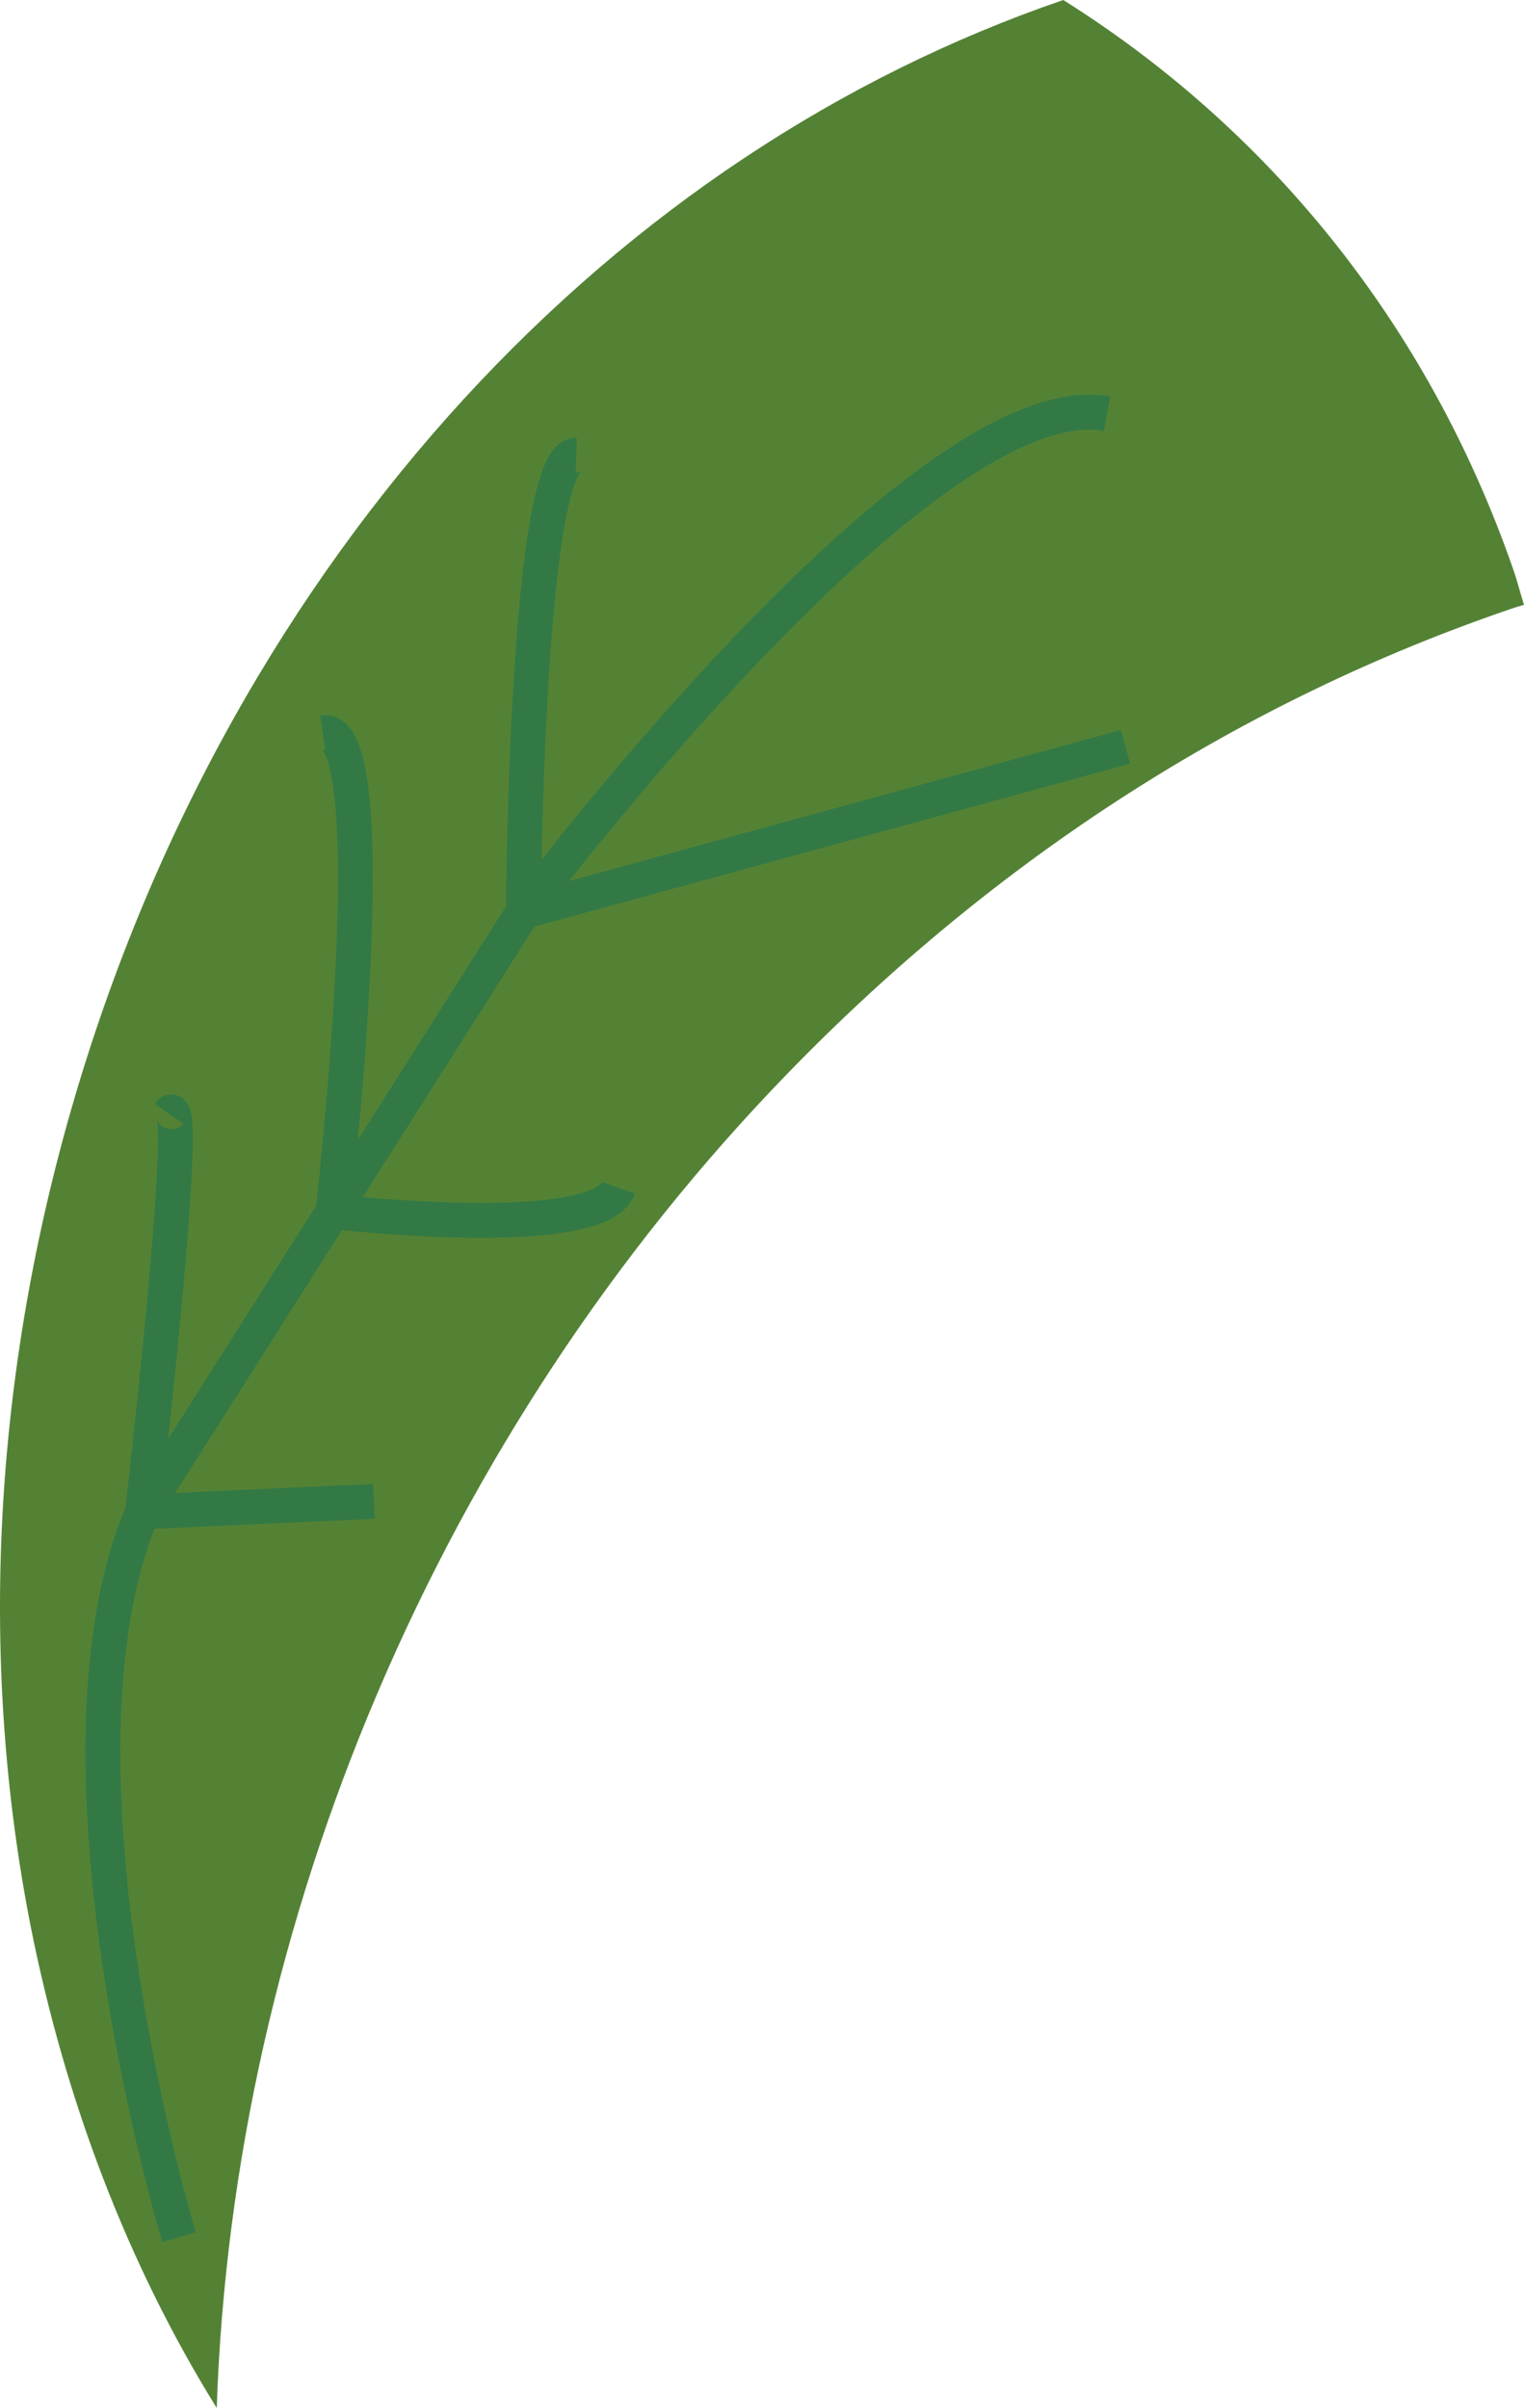 <svg width="350" height="553" viewBox="0 0 350 553" fill="none" xmlns="http://www.w3.org/2000/svg">
<g id="leaf-animation">
<path id="leaf" d="M49.775 553C53.535 440.972 100.968 328.846 180.92 246.477C229.052 196.879 285.019 160.963 347.263 139.739C348.169 139.424 349.083 139.196 350 138.901C349.144 136.18 348.445 133.372 347.51 130.705C327.617 73.434 290.422 29.05 244.19 0C192.928 17.589 145.899 48.651 106.301 91.871C66.793 135.068 34.922 190.26 16.387 254.661C-2.117 319.039 -4.539 383.493 7.045 442.386C15 482.439 29.35 520.097 49.775 553Z" fill="#548235"/>
<path id="innerleaf" d="M41.114 513.765C41.114 513.765 8.152 404.888 32.74 347.193M32.74 347.193L76.468 278.27M32.74 347.193C32.74 347.193 44.256 247.858 38.807 255.783M32.74 347.193L85.87 344.795M120.196 209.346C120.196 209.346 211.883 87.091 254.252 95.023M120.196 209.346C120.196 209.346 120.806 104.217 132.344 104.548M120.196 209.346L76.468 278.27M120.196 209.346L258.472 171.518M76.468 278.27C76.468 278.27 89.48 166.021 74.12 168.267M76.468 278.27C76.468 278.27 137.559 285.352 142.036 272.784" stroke="#327945" stroke-width="8"/>
</g>
</svg>
